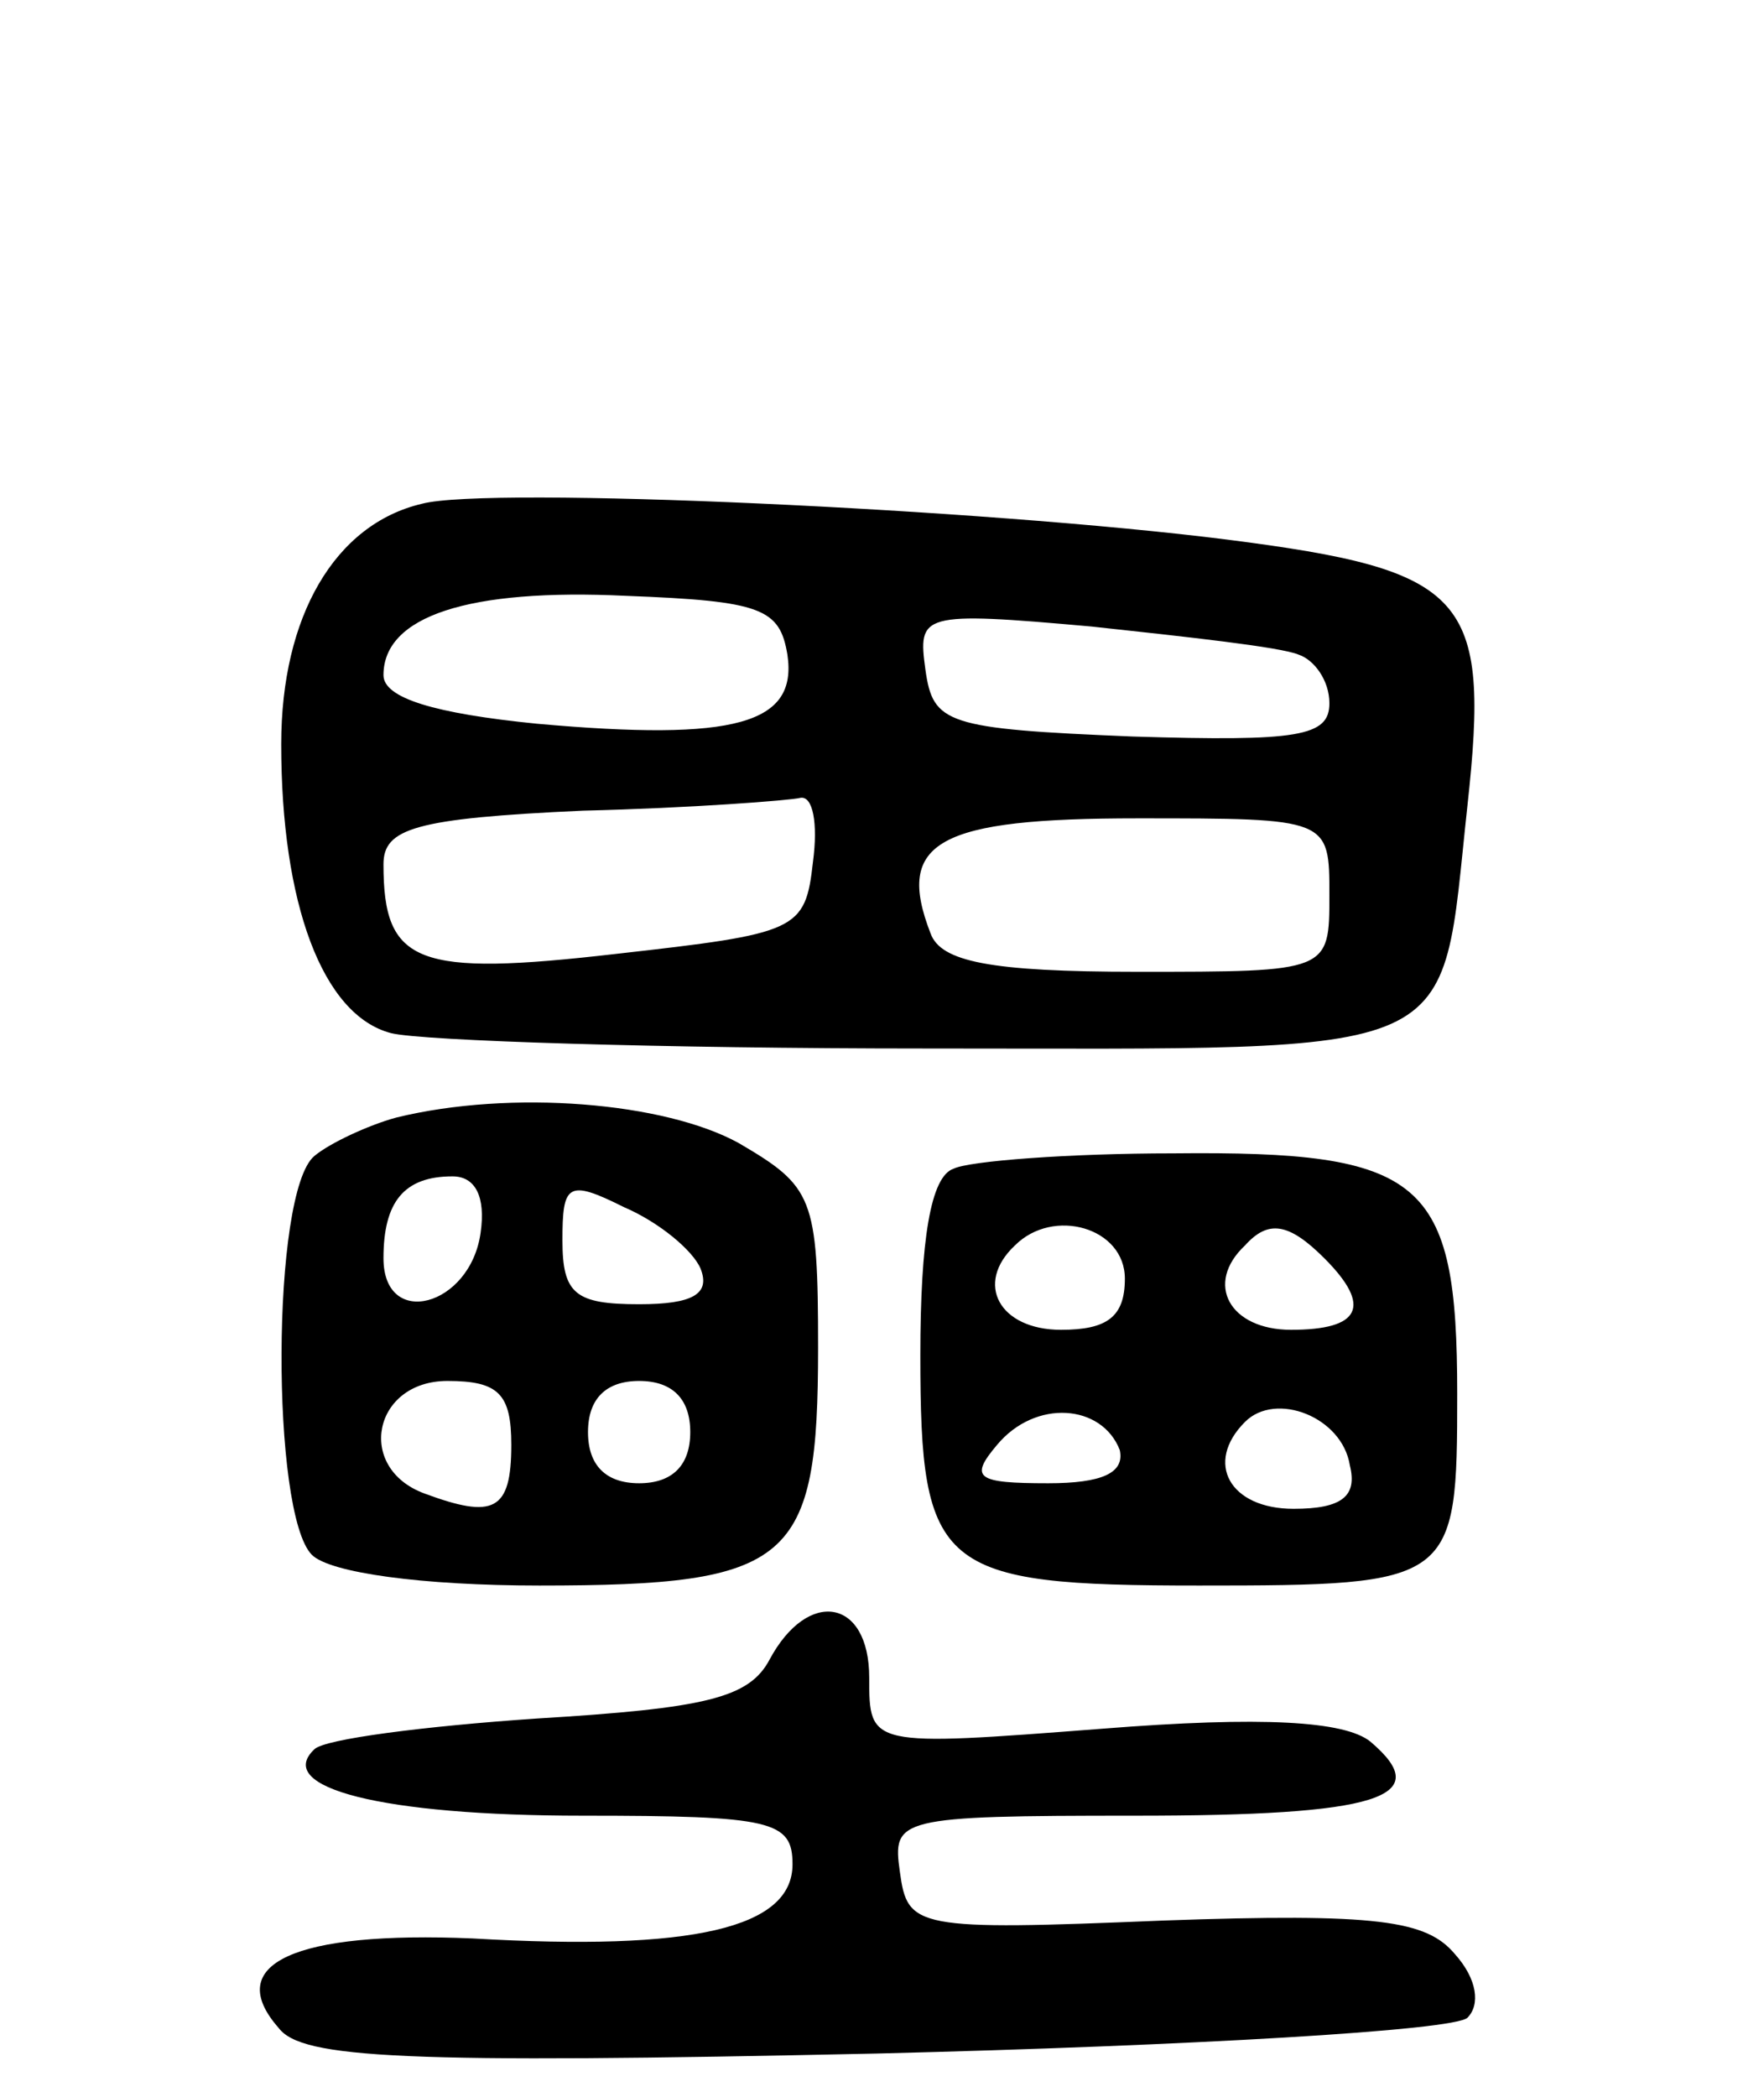 <svg version="1.0" xmlns="http://www.w3.org/2000/svg"
 width="69pt" height="82pt" viewBox="0 0 69 82"
 preserveAspectRatio="xMidYMid meet">
<g transform="translate(0,82) scale(0.1,-0.1)"
fill="#000000" stroke="none">
<path d="M165 623 c-34 -8 -55 -44 -55 -94 0 -62 16 -106 43 -113 12 -3 106
-6 209 -6 214 0 201 -6 212 95 9 82 0 92 -94 104 -95 12 -289 21 -315 14z
m143 -59 c4 -27 -20 -34 -98 -27 -40 4 -60 10 -60 19 0 23 33 34 95 31 53 -2
60 -5 63 -23z m200 0 c6 -2 12 -10 12 -19 0 -13 -12 -15 -77 -13 -73 3 -78 5
-81 26 -3 22 -2 23 65 17 37 -4 74 -8 81 -11z m-190 -81 c-3 -27 -6 -28 -77
-36 -78 -9 -91 -4 -91 35 0 14 12 18 78 21 42 1 81 4 85 5 5 1 7 -10 5 -25z
m202 -13 c0 -30 0 -30 -75 -30 -58 0 -77 4 -81 15 -14 36 3 45 81 45 75 0 75
0 75 -30z"/>
<path d="M155 383 c-11 -3 -26 -10 -32 -15 -17 -14 -17 -140 -1 -156 7 -7 43
-12 89 -12 99 0 109 9 109 93 0 59 -2 63 -31 80 -29 16 -89 21 -134 10z m33
-45 c-4 -29 -38 -38 -38 -10 0 22 8 32 27 32 9 0 13 -8 11 -22z m86 -14 c4
-10 -3 -14 -24 -14 -25 0 -30 4 -30 25 0 22 2 24 24 13 14 -6 27 -17 30 -24z
m-74 -69 c0 -26 -7 -29 -34 -19 -27 10 -20 44 9 44 20 0 25 -5 25 -25z m70 5
c0 -13 -7 -20 -20 -20 -13 0 -20 7 -20 20 0 13 7 20 20 20 13 0 20 -7 20 -20z"/>
<path d="M373 363 c-9 -3 -13 -28 -13 -73 0 -84 7 -90 109 -90 100 0 101 1
101 75 0 84 -13 95 -111 94 -41 0 -80 -3 -86 -6z m67 -43 c0 -15 -7 -20 -25
-20 -24 0 -34 18 -18 33 15 15 43 7 43 -13z m78 8 c19 -19 14 -28 -13 -28 -24
0 -34 18 -18 33 9 10 17 9 31 -5z m-80 -75 c2 -9 -7 -13 -28 -13 -28 0 -31 2
-20 15 15 18 41 16 48 -2z m90 -6 c3 -12 -3 -17 -22 -17 -25 0 -35 18 -19 34
12 12 38 2 41 -17z"/>
<path d="M301 171 c-8 -15 -25 -19 -91 -23 -44 -3 -83 -8 -87 -12 -16 -15 26
-26 105 -26 74 0 82 -2 82 -19 0 -25 -39 -34 -125 -29 -70 3 -98 -10 -76 -35
9 -12 49 -14 234 -10 122 3 226 9 231 14 5 5 4 15 -5 25 -11 13 -30 16 -114
13 -97 -4 -100 -3 -103 19 -3 21 -1 22 92 22 95 0 118 7 92 29 -10 8 -42 10
-105 5 -91 -7 -91 -7 -91 20 0 31 -24 35 -39 7z"/>
</g>
</svg>
